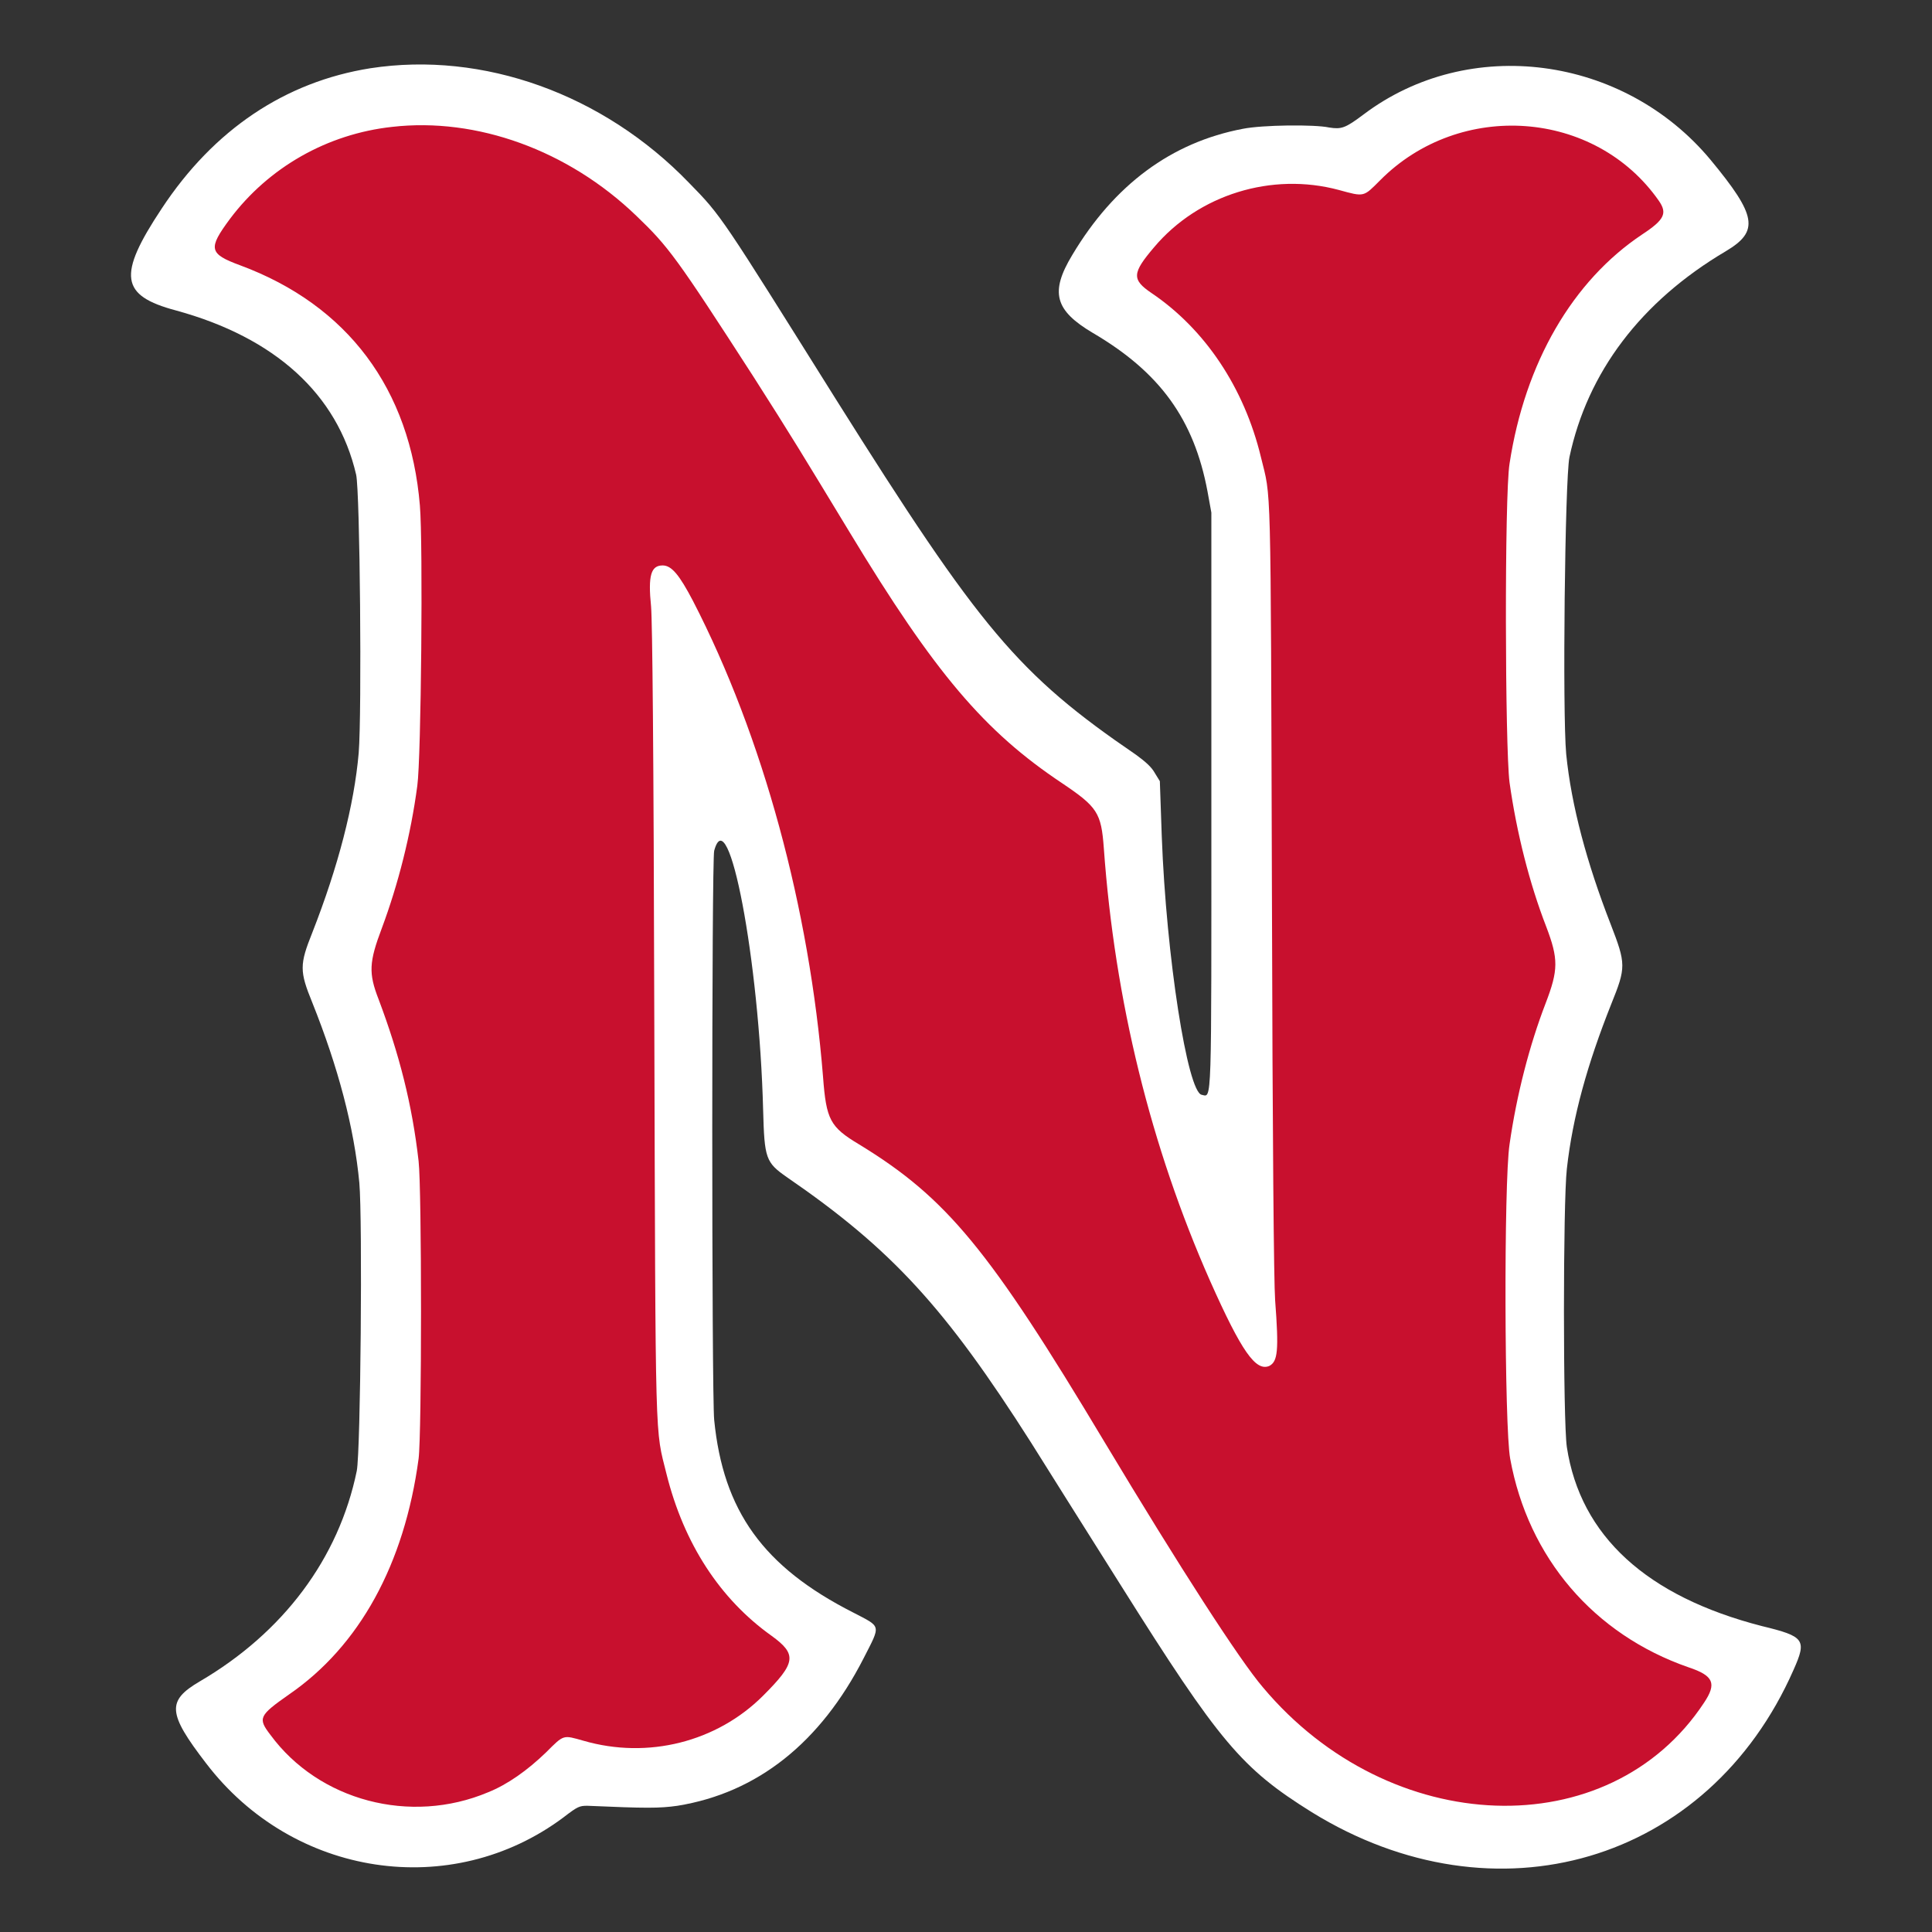 <?xml version="1.0" encoding="utf-8"?>
<!-- Generator: Adobe Illustrator 28.2.0, SVG Export Plug-In . SVG Version: 6.00 Build 0)  -->
<svg version="1.1"
	 id="svg" xmlns:dc="http://purl.org/dc/elements/1.1/" xmlns:cc="http://creativecommons.org/ns#" xmlns:svg="http://www.w3.org/2000/svg" xmlns:rdf="http://www.w3.org/1999/02/22-rdf-syntax-ns#"
	 xmlns="http://www.w3.org/2000/svg" xmlns:xlink="http://www.w3.org/1999/xlink" x="0px" y="0px" viewBox="0 0 300 300"
	 style="enable-background:new 0 0 300 300;" xml:space="preserve">
<rect x="0" y="0" width="300" height="300" fill="#333333" stroke="none"/>
<style type="text/css">
	.st0{fill-rule:evenodd;clip-rule:evenodd;fill:#FFFFFF;}
	.st1{fill-rule:evenodd;clip-rule:evenodd;fill:#C8102E;}
</style>
<path id="path0" class="st0" d="M57.5,10.6c-13.2,2.1-24.3,9.5-32.4,21.8c-6.9,10.4-6.4,13.5,2.2,15.8c15.4,4.2,25.1,13,28,25.5
	c0.6,2.6,0.9,37,0.4,43.2c-0.7,8.1-3.2,17.7-7.2,27.9c-2,5-2,6,0,10.9c4,10,6.5,19.4,7.3,28c0.5,5.7,0.2,41.6-0.4,44.7
	C52.6,242,44,253.5,31,261.1c-5.1,3-5,4.9,1,12.7c13.5,17.7,38.1,21.4,55.5,8.4c2.2-1.7,2.5-1.8,3.7-1.8c9.1,0.4,11.2,0.4,14,0
	c12.4-2,22.2-9.8,28.9-22.9c2.7-5.3,2.8-4.8-1.6-7.1c-14-7.1-20.2-15.8-21.6-29.9c-0.4-3.9-0.4-87.1,0-88.4c2.2-8.1,7,16.9,7.6,40.3
	c0.2,7.5,0.4,8.1,3.7,10.4c16.3,11.2,24.6,20.3,37.9,41.2c2.2,3.5,8.4,13.4,13.9,22.1c15.4,24.5,18.8,28.5,29.7,35.3
	c28.5,17.6,61.6,7.9,74.8-22.1c2.1-4.7,1.7-5.2-4.9-6.8c-17.9-4.6-28.2-14-30.3-27.8c-0.6-4-0.6-38,0-43.2
	c0.9-8.1,3.2-16.3,6.9-25.6c2.3-5.7,2.3-6.2-0.1-12.4c-3.7-9.5-6.1-18.4-6.9-26.4c-0.6-6.4-0.2-42.6,0.5-46.1
	c2.8-13.2,11.1-24.2,24.3-32c5.2-3.1,4.8-5.5-2.4-14.2c-13.5-16.2-37.5-19.4-53.9-7c-2.8,2.1-3.4,2.3-5.3,2
	c-2.3-0.5-10.4-0.4-13.4,0.2c-11.1,2.1-20,8.7-26.5,19.6c-3.5,5.8-2.7,8.6,3.2,12.1c10.4,6.1,15.7,13.4,17.8,24.6l0.6,3.3V124
	c0,48.7,0.1,46.3-1.5,46c-2.2-0.4-5.5-21.4-6.2-40.1l-0.3-8.6l-0.8-1.3c-0.5-0.9-1.4-1.7-2.9-2.8c-18.3-12.5-24.1-19.4-46.6-55.2
	C112,33.6,112.1,33.6,107,28.4C93.7,14.6,75,7.9,57.5,10.6"/>
<path id="path1" class="st1" d="M60.9,19.7C50.8,20.8,41.7,26,35.7,34c-3.4,4.6-3.3,5.4,1.6,7.2C54,47.4,63.7,60.4,65.2,78.5
	c0.5,5.8,0.2,39.2-0.4,43.5c-1,7.6-3,15.4-5.5,22.1c-2,5.3-2.1,7-0.5,11.1c3.2,8.5,5.2,16.3,6.2,25.1c0.5,4.3,0.5,42.4,0,46.2
	c-2.2,16.4-9.2,29.1-20.1,36.6c-4.7,3.3-4.9,3.7-2.9,6.3c7.5,10.2,21.7,14,33.8,8.9c3-1.2,6.1-3.4,9-6.2c2.8-2.8,2.6-2.7,5.8-1.8
	c10,2.9,20.7,0.2,27.9-7c5.1-5.1,5.3-6.4,1.3-9.3c-8-5.7-13.6-14.3-16.3-25.1c-1.8-7.3-1.7-2.8-1.9-70.2
	c-0.1-42.8-0.3-62.1-0.5-64.5c-0.5-4.9,0-6.4,1.8-6.4c1.4,0,2.6,1.5,4.7,5.5c10.9,21.1,18.1,47.8,20.2,73.9
	c0.5,6.7,1.1,7.8,5.6,10.5c13.6,8.3,20.2,16.3,38.1,46.2c11.7,19.5,21,33.9,24.6,38.1c19.7,23.5,53.8,24.7,68.5,2.4
	c2-3,1.5-4.2-2.4-5.5c-14.7-5.1-24.9-17-27.7-32.4c-0.9-4.8-1-42.9-0.1-48.8c1.1-7.7,3.1-15.4,5.6-21.9c2-5.2,2-6.9,0.1-11.9
	c-2.6-6.7-4.6-14.6-5.7-22.4c-0.7-5.4-0.8-44.6,0-49.5c2.4-15.7,9.8-28.4,20.6-35.6c3.5-2.3,3.9-3.3,2.6-5.2
	c-9.9-14.2-30.9-15.7-43.3-3.2c-2.6,2.6-2.4,2.6-6.4,1.5c-10.4-2.8-21.8,0.7-28.7,8.9c-3.4,4-3.5,5-0.4,7.1
	c8.3,5.6,14.4,14.7,17,25.5c1.6,6.6,1.5,1.7,1.7,66.9c0.1,39.9,0.3,61.2,0.5,64c0.6,7.9,0.4,9.5-0.9,10.2c-2.1,0.9-4.3-2.2-9.2-13.2
	c-9.2-20.8-14.8-43.5-16.5-67.2c-0.4-5.5-1-6.4-6.5-10.1c-12-8-19.7-17-33-39c-7.4-12.2-8.9-14.7-14.9-24.1
	C105,39.9,103.8,38.3,98.8,33.5C88.2,23.3,74,18.2,60.9,19.7"/>
</svg>
